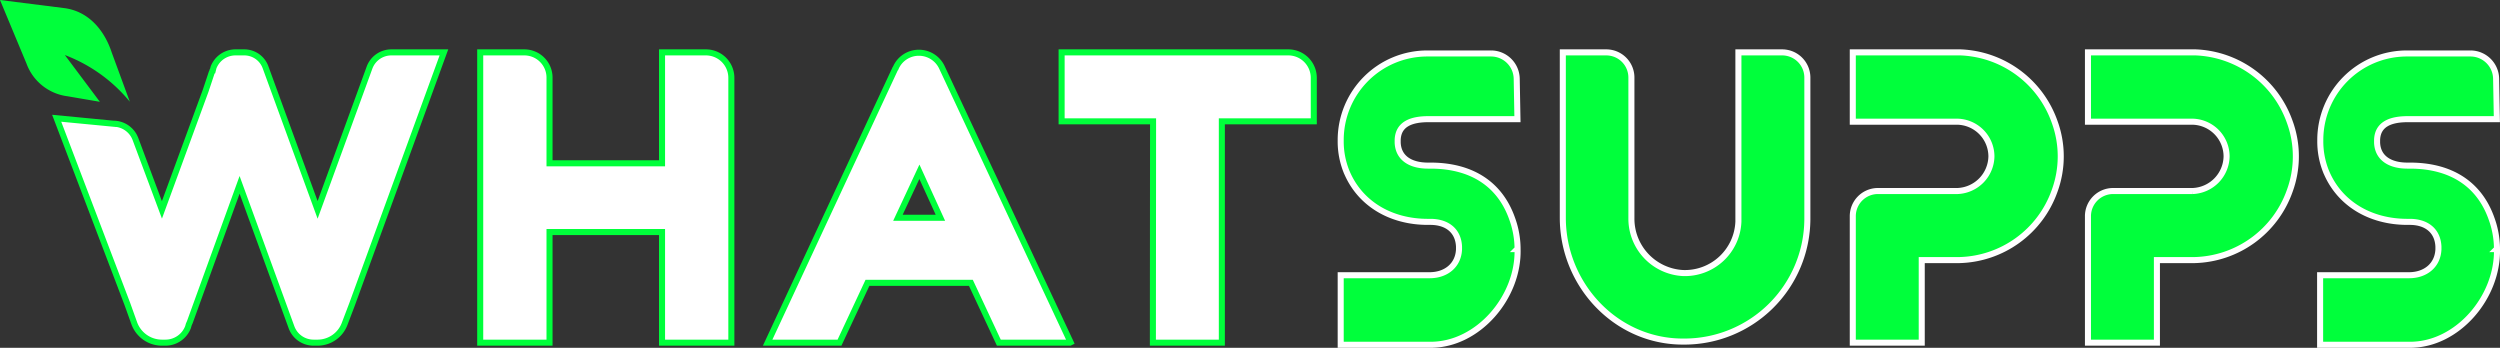 <svg id="Layer_1" data-name="Layer 1" xmlns="http://www.w3.org/2000/svg" viewBox="0 0 413.31 57.5"><rect x="0" y="0" width="413.31" height="57.5" fill="#333333" stroke="none"/><g id="Layer_2" data-name="Layer 2"><g id="Layer_1-2" data-name="Layer 1-2"><path d="M10.72,9.1a25.61,25.61,0,0,1,10.74,7.71l-3-8.16c-1.12-3.42-3.63-6.73-7.76-7.3L0,0,4.38,10.51a8.33,8.33,0,0,0,6.75,5.4l5.38.92Z" transform="translate(0 0)" fill="#00ff3b"/><path d="M73.39,8.66,58.21,50.3,57,53.48a4.79,4.79,0,0,1-4.44,3.17h-.72a3.88,3.88,0,0,1-3.66-2.58L39.61,30.56,31.39,53.24l-.18.41-.12.42a4,4,0,0,1-3.72,2.58h-.66a4.88,4.88,0,0,1-4.5-3.17L21.07,50.3,9.37,19.55l9.37.9A3.91,3.91,0,0,1,22.4,23l4.37,11.7L34,15l1-3c.06-.12.12-.18.12-.3a.06.06,0,0,1,.06-.06h0l.12-.48A3.89,3.89,0,0,1,39,8.66h1.38a3.74,3.74,0,0,1,3.54,2.52L52.51,34.7l8.58-23.52a3.85,3.85,0,0,1,3.66-2.52Z" transform="translate(0 0)" fill="#fff" stroke="#00ff3b" stroke-miterlimit="10"/><path d="M79.39,8.66h7.26a4.17,4.17,0,0,1,4.2,4.14V27h18.6V8.66h7.26a4.21,4.21,0,0,1,4.2,4.2V56.65H109.45V38.36H90.85V56.65H79.39Z" transform="translate(0 0)" fill="#fff" stroke="#00ff3b" stroke-miterlimit="10"/><path d="M148,11.36l.06-.06a4.15,4.15,0,0,1,3.84-2.58,4.2,4.2,0,0,1,3.84,2.46L177,56.59l-.12.06H165.13l-4.62-9.89h-17.1l-4.62,9.89H126.91ZM155.47,36,152,28.4,148.45,36Z" transform="translate(0 0)" fill="#fff" stroke="#00ff3b" stroke-miterlimit="10"/><path d="M190.63,20.06H175.51V8.66H213a4.21,4.21,0,0,1,4.2,4.2v7.2H202V56.65H190.6Z" transform="translate(0 0)" fill="#fff" stroke="#00ff3b" stroke-miterlimit="10"/><path d="M221.65,45.5h14.7c2.7,0,4.74-1.62,4.86-4.26v-.48c-.12-2.64-2-4.08-4.74-4.08h-.42c-6.18,0-11.34-3.06-13.5-8.46a13.36,13.36,0,0,1-.9-4.92v-.18A14.31,14.31,0,0,1,235.93,8.84h10.62a4.25,4.25,0,0,1,4.2,4.2l.12,6.66h-14.7c-2.7,0-5,.72-5.1,3.42v.48c.12,2.64,2.28,3.78,5,3.78h.42c7.08,0,11.58,3.3,13.5,8.76a14.77,14.77,0,0,1,.9,4.92c0,.06,0,.06-.06.12h.06c.22,7.92-6.5,15.82-14.36,15.82H221.65Z" transform="translate(0 0)" fill="#00ff3b" stroke="#fff" stroke-miterlimit="10"/><path d="M258.37,36V8.66h7.2a4.16,4.16,0,0,1,4.14,4.18V36.08a9,9,0,0,0,8.52,9.06,8.85,8.85,0,0,0,9.17-8.51c0-.13,0-.25,0-.37V8.66h7.2a4.17,4.17,0,0,1,4.2,4.14V36.26a20.34,20.34,0,0,1-20.47,20.21h-.11C267.13,56.47,258.37,47.06,258.37,36Z" transform="translate(0 0)" fill="#00ff3b" stroke="#fff" stroke-miterlimit="10"/><path d="M306.31,35.78a4.16,4.16,0,0,1,4.12-4.2h13.22a5.84,5.84,0,0,0,5.58-5.7,5.76,5.76,0,0,0-5.58-5.76H306.31V8.66h17.82a17.21,17.21,0,0,1,15.54,11.46,16.6,16.6,0,0,1,0,11.46A17.16,17.16,0,0,1,323.89,43h-6.18V56.65h-11.4Z" transform="translate(0 0)" fill="#00ff3b" stroke="#fff" stroke-miterlimit="10"/><path d="M345.19,35.78a4.16,4.16,0,0,1,4.12-4.2h13.22a5.84,5.84,0,0,0,5.58-5.7,5.76,5.76,0,0,0-5.58-5.76H345.19V8.66H363a17.21,17.21,0,0,1,15.54,11.46,16.6,16.6,0,0,1,0,11.46A17.15,17.15,0,0,1,362.77,43h-6.18V56.65h-11.4Z" transform="translate(0 0)" fill="#00ff3b" stroke="#fff" stroke-miterlimit="10"/><path d="M383.57,45.5h14.7c2.7,0,4.74-1.62,4.86-4.26v-.48c-.12-2.64-2-4.08-4.74-4.08H398c-6.18,0-11.34-3.06-13.5-8.46a13.36,13.36,0,0,1-.9-4.92v-.18A14.31,14.31,0,0,1,397.85,8.84h10.62a4.25,4.25,0,0,1,4.2,4.2l.12,6.66h-14.7c-2.7,0-5,.72-5.1,3.42v.48c.12,2.64,2.28,3.78,5,3.78h.42c7.08,0,11.58,3.3,13.5,8.76a14.77,14.77,0,0,1,.9,4.92c0,.06,0,.06-.06.12h.06C413,49.1,406.31,57,398.45,57H383.57Z" transform="translate(0 0)" fill="#00ff3b" stroke="#fff" stroke-miterlimit="10"/></g></g></svg>